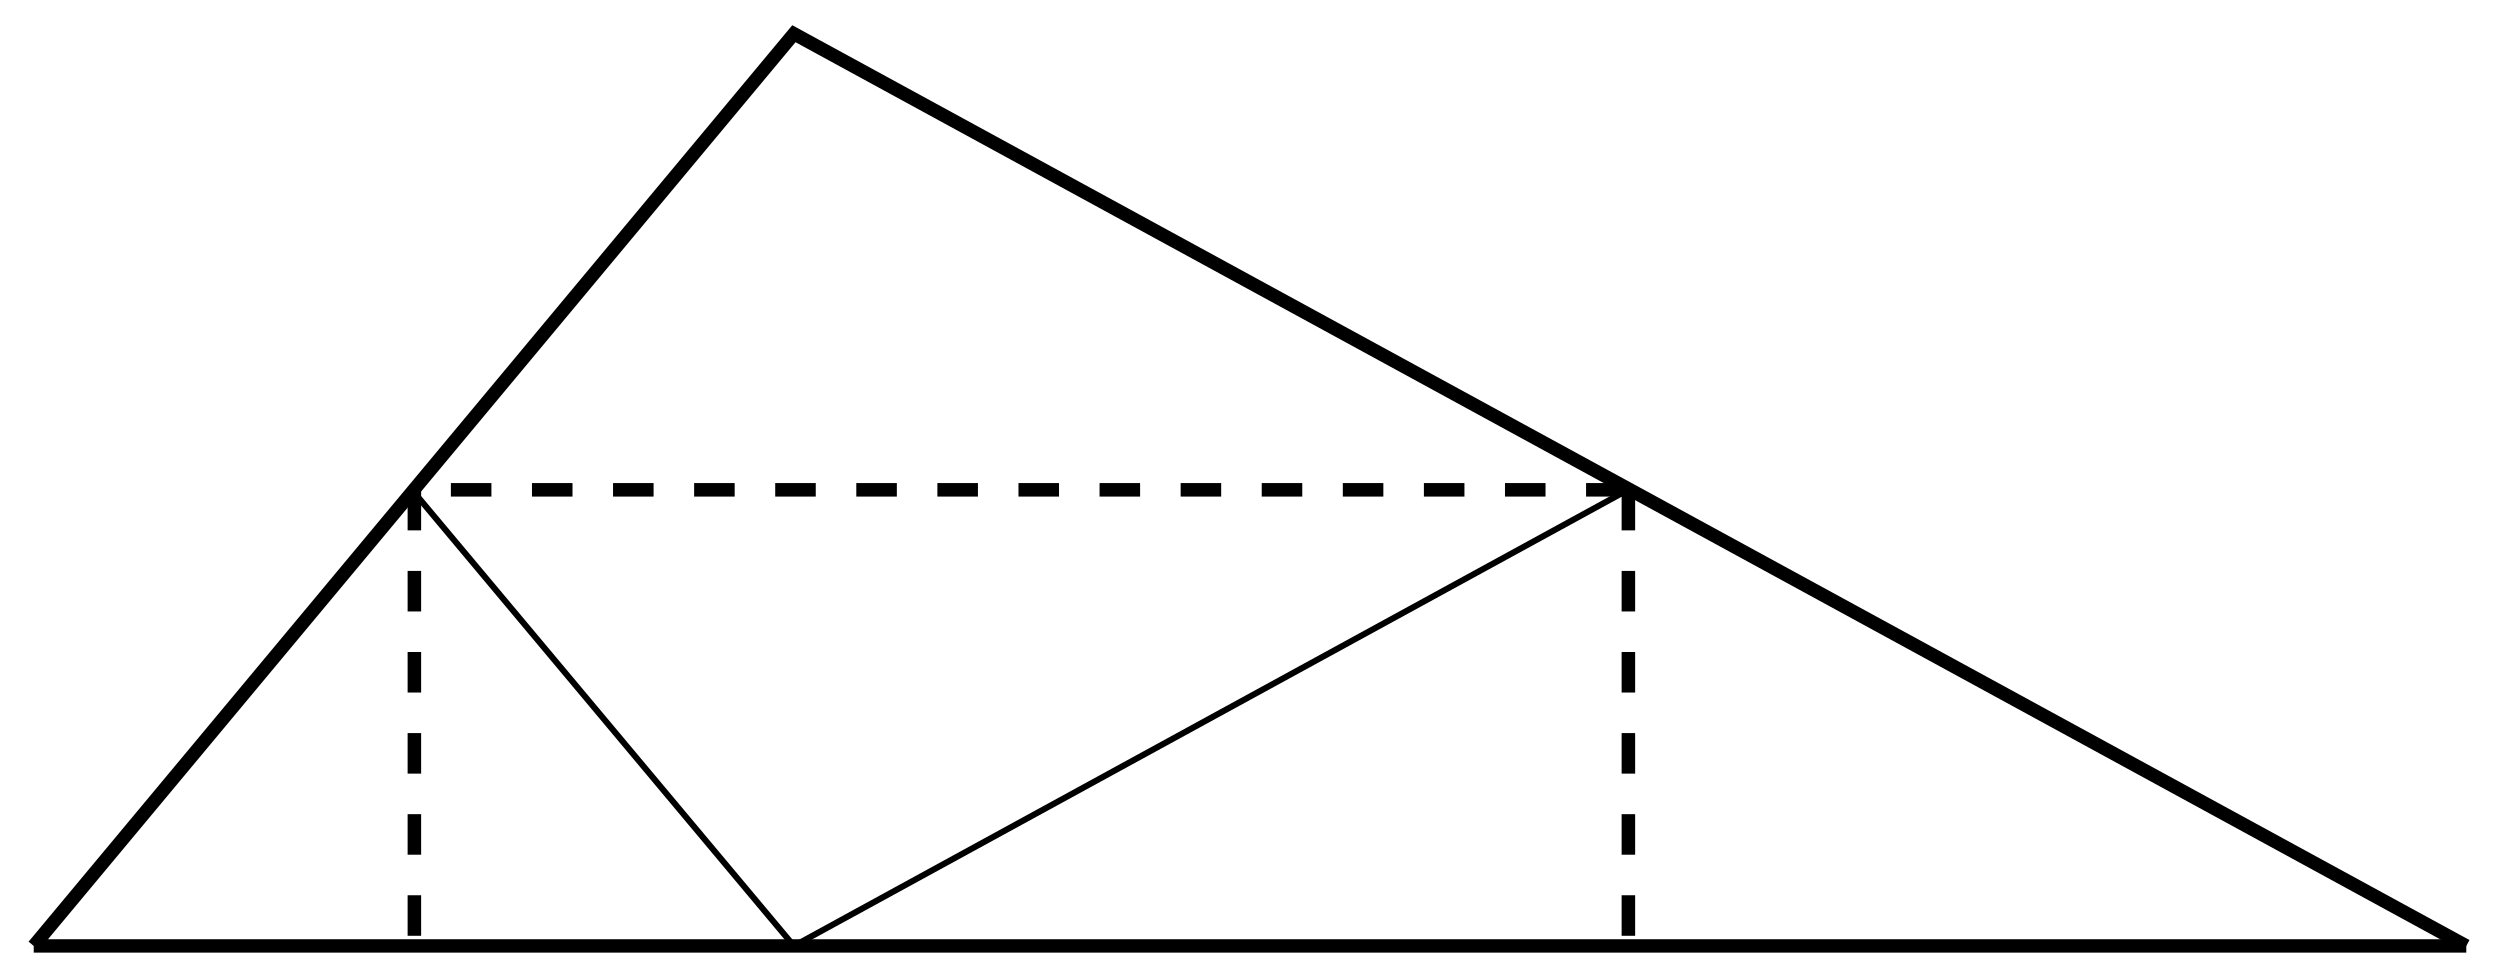 <?xml version="1.0" encoding="UTF-8" standalone="no"?>
<!-- Created with Inkscape (http://www.inkscape.org/) -->

<svg
   xmlns:dc="http://purl.org/dc/elements/1.1/"
   xmlns:cc="http://creativecommons.org/ns#"
   xmlns:rdf="http://www.w3.org/1999/02/22-rdf-syntax-ns#"
   xmlns:svg="http://www.w3.org/2000/svg"
   xmlns="http://www.w3.org/2000/svg"
   xmlns:sodipodi="http://sodipodi.sourceforge.net/DTD/sodipodi-0.dtd"
   xmlns:inkscape="http://www.inkscape.org/namespaces/inkscape"
   id="svg2"
   sodipodi:version="0.32"
   inkscape:version="0.48.0 r9654"
   width="184.99"
   height="72.495"
   version="1.0"
   sodipodi:docname="origamiPBPTri.svg"
   inkscape:output_extension="org.inkscape.output.svg.inkscape">
  <sodipodi:namedview
     inkscape:window-height="943"
     inkscape:window-width="1280"
     inkscape:pageshadow="2"
     inkscape:pageopacity="0.0"
     guidetolerance="10.0"
     gridtolerance="10.0"
     objecttolerance="10.0"
     borderopacity="1.0"
     bordercolor="#666666"
     pagecolor="#ffffff"
     id="base"
     showgrid="true"
     inkscape:zoom="5.89"
     inkscape:cx="92.561097"
     inkscape:cy="47.685073"
     inkscape:window-x="0"
     inkscape:window-y="0"
     inkscape:current-layer="svg2"
     inkscape:document-units="in"
     inkscape:window-maximized="1"
     inkscape:snap-bbox="true"
     fit-margin-top="2"
     fit-margin-left="2"
     fit-margin-right="2"
     fit-margin-bottom="2">
    <inkscape:grid
       empspacing="4"
       spacingy="0.125in"
       spacingx="0.125in"
       enabled="true"
       visible="true"
       units="in"
       id="grid2395"
       type="xygrid"
       snapvisiblegridlinesonly="true" />
  </sodipodi:namedview>
  <defs
     id="defs5">
    <marker
       style="overflow:visible"
       id="Arrow2Send"
       refX="0"
       refY="0"
       orient="auto"
       inkscape:stockid="Arrow2Send">
      <path
         transform="matrix(-0.3,0,0,-0.3,0.69,0)"
         d="M 8.719,4.034 -2.207,0.016 8.719,-4.002 c -1.745,2.372 -1.735,5.617 -6e-7,8.035 z"
         style="font-size:12px;fill-rule:evenodd;stroke-width:0.625;stroke-linejoin:round"
         id="path3258"
         inkscape:connector-curvature="0" />
    </marker>
    <marker
       style="overflow:visible"
       id="Arrow2Mstart"
       refX="0"
       refY="0"
       orient="auto"
       inkscape:stockid="Arrow2Mstart">
      <path
         transform="scale(0.6,0.6)"
         d="M 8.719,4.034 -2.207,0.016 8.719,-4.002 c -1.745,2.372 -1.735,5.617 -6e-7,8.035 z"
         style="font-size:12px;fill-rule:evenodd;stroke-width:0.625;stroke-linejoin:round"
         id="path3249"
         inkscape:connector-curvature="0" />
    </marker>
    <marker
       style="overflow:visible"
       id="Arrow1Send"
       refX="0"
       refY="0"
       orient="auto"
       inkscape:stockid="Arrow1Send">
      <path
         transform="matrix(-0.2,0,0,-0.2,-1.2,0)"
         style="fill-rule:evenodd;stroke:#000000;stroke-width:1pt;marker-start:none"
         d="M 0,0 5,-5 -12.5,0 5,5 0,0 z"
         id="path3189"
         inkscape:connector-curvature="0" />
    </marker>
    <marker
       style="overflow:visible"
       id="Arrow2Lend"
       refX="0"
       refY="0"
       orient="auto"
       inkscape:stockid="Arrow2Lend">
      <path
         transform="matrix(-1.1,0,0,-1.1,-1.1,0)"
         d="M 8.719,4.034 -2.207,0.016 8.719,-4.002 c -1.745,2.372 -1.735,5.617 -6e-7,8.035 z"
         style="font-size:12px;fill-rule:evenodd;stroke-width:0.625;stroke-linejoin:round"
         id="path3195"
         inkscape:connector-curvature="0" />
    </marker>
    <marker
       style="overflow:visible"
       id="Arrow2Mend"
       refX="0"
       refY="0"
       orient="auto"
       inkscape:stockid="Arrow2Mend">
      <path
         transform="scale(-0.6,-0.6)"
         d="M 8.719,4.034 -2.207,0.016 8.719,-4.002 c -1.745,2.372 -1.735,5.617 -6e-7,8.035 z"
         style="font-size:12px;fill-rule:evenodd;stroke-width:0.625;stroke-linejoin:round"
         id="path3201"
         inkscape:connector-curvature="0" />
    </marker>
    <marker
       style="overflow:visible"
       id="Arrow1Mstart"
       refX="0"
       refY="0"
       orient="auto"
       inkscape:stockid="Arrow1Mstart">
      <path
         transform="matrix(0.4,0,0,0.4,4,0)"
         style="fill-rule:evenodd;stroke:#000000;stroke-width:1pt;marker-start:none"
         d="M 0,0 5,-5 -12.5,0 5,5 0,0 z"
         id="path3180"
         inkscape:connector-curvature="0" />
    </marker>
    <inkscape:perspective
       id="perspective9"
       inkscape:persp3d-origin="372.04724 : 350.78739 : 1"
       inkscape:vp_z="744.09448 : 526.18109 : 1"
       inkscape:vp_y="0 : 1000 : 0"
       inkscape:vp_x="0 : 526.18109 : 1"
       sodipodi:type="inkscape:persp3d" />
    <marker
       style="overflow:visible"
       id="Arrow2LendH"
       refX="0"
       refY="0"
       orient="auto"
       inkscape:stockid="Arrow2LendH">
      <path
         transform="matrix(-1.1,0,0,-1.1,-1.1,0)"
         d="M 8.719,4.034 -2.207,0.016 8.719,-4.002 c -1.745,2.372 -1.735,5.617 -6e-7,8.035 z"
         style="font-size:12px;fill:#000000;fill-rule:evenodd;stroke:#000000;stroke-width:0.625;stroke-linejoin:round"
         id="path11517"
         inkscape:connector-curvature="0" />
    </marker>
    <marker
       style="overflow:visible"
       id="Arrow1SendJ"
       refX="0"
       refY="0"
       orient="auto"
       inkscape:stockid="Arrow1SendJ">
      <path
         transform="matrix(-0.2,0,0,-0.2,-1.2,0)"
         style="fill:#7f7f7f;fill-rule:evenodd;stroke:#7f7f7f;stroke-width:1pt;marker-start:none"
         d="M 0,0 5,-5 -12.5,0 5,5 0,0 z"
         id="path11606"
         inkscape:connector-curvature="0" />
    </marker>
    <marker
       style="overflow:visible"
       id="Arrow1SendJG"
       refX="0"
       refY="0"
       orient="auto"
       inkscape:stockid="Arrow1SendJG">
      <path
         transform="matrix(-0.2,0,0,-0.2,-1.2,0)"
         style="fill:#a6a6a6;fill-rule:evenodd;stroke:#a6a6a6;stroke-width:1pt;marker-start:none"
         d="M 0,0 5,-5 -12.5,0 5,5 0,0 z"
         id="path13005"
         inkscape:connector-curvature="0" />
    </marker>
    <marker
       style="overflow:visible"
       id="Arrow2Sendl"
       refX="0"
       refY="0"
       orient="auto"
       inkscape:stockid="Arrow2Sendl">
      <path
         transform="matrix(-0.3,0,0,-0.3,0.69,0)"
         d="M 8.719,4.034 -2.207,0.016 8.719,-4.002 c -1.745,2.372 -1.735,5.617 -6e-7,8.035 z"
         style="font-size:12px;fill:#a6a6a6;fill-rule:evenodd;stroke:#a6a6a6;stroke-width:0.625;stroke-linejoin:round"
         id="path6303"
         inkscape:connector-curvature="0" />
    </marker>
  </defs>
  <path
     style="fill:none;stroke:#000000;stroke-width:0.99;stroke-linecap:butt;stroke-linejoin:miter;stroke-miterlimit:4;stroke-opacity:1;stroke-dasharray:none"
     d="m 2.495,69.995 180,0"
     id="path7217"
     inkscape:connector-curvature="0" />
  <path
     style="fill:none;stroke:#000000;stroke-width:0.99;stroke-linecap:butt;stroke-linejoin:miter;stroke-miterlimit:4;stroke-opacity:1;stroke-dasharray:none"
     d="M 182.495,69.995 58.745,2.495 2.495,69.995"
     id="path7219"
     sodipodi:nodetypes="ccc"
     inkscape:connector-curvature="0" />
  <g
     id="g3085"
     transform="translate(-132.505,-110.005)" />
  <path
     style="fill:none;stroke:#000000;stroke-width:1;stroke-linecap:butt;stroke-linejoin:miter;stroke-miterlimit:4;stroke-opacity:1;stroke-dasharray:3, 3;stroke-dashoffset:0"
     d="m 30.662,36.245 0,33.75"
     id="path7227"
     sodipodi:nodetypes="cc"
     inkscape:connector-curvature="0" />
  <path
     style="fill:none;stroke:#000000;stroke-width:1;stroke-linecap:butt;stroke-linejoin:miter;stroke-miterlimit:4;stroke-opacity:1;stroke-dasharray:3, 3;stroke-dashoffset:0"
     d="m 120.494,36.245 0,33.75"
     id="path7229"
     sodipodi:nodetypes="cc"
     inkscape:connector-curvature="0" />
  <path
     inkscape:connector-curvature="0"
     style="fill:none;stroke:#000000;stroke-width:1;stroke-linecap:butt;stroke-linejoin:miter;stroke-miterlimit:4;stroke-opacity:1;stroke-dasharray:3, 3;stroke-dashoffset:0"
     d="m 120.363,36.245 -89.607,0"
     id="path7227-8"
     sodipodi:nodetypes="cc" />
  <path
     style="fill:none;stroke:#000000;stroke-width:0.45;stroke-linecap:butt;stroke-linejoin:miter;stroke-miterlimit:4;stroke-opacity:1;stroke-dasharray:none"
     d="M 120.466,36.245 58.745,69.995"
     id="path3106"
     inkscape:connector-curvature="0" />
  <path
     inkscape:connector-curvature="0"
     id="path3936"
     d="M 30.483,36.245 58.745,69.995"
     style="fill:none;stroke:#000000;stroke-width:0.45;stroke-linecap:butt;stroke-linejoin:miter;stroke-miterlimit:4;stroke-opacity:1;stroke-dasharray:none"
     sodipodi:nodetypes="cc" />
</svg>
